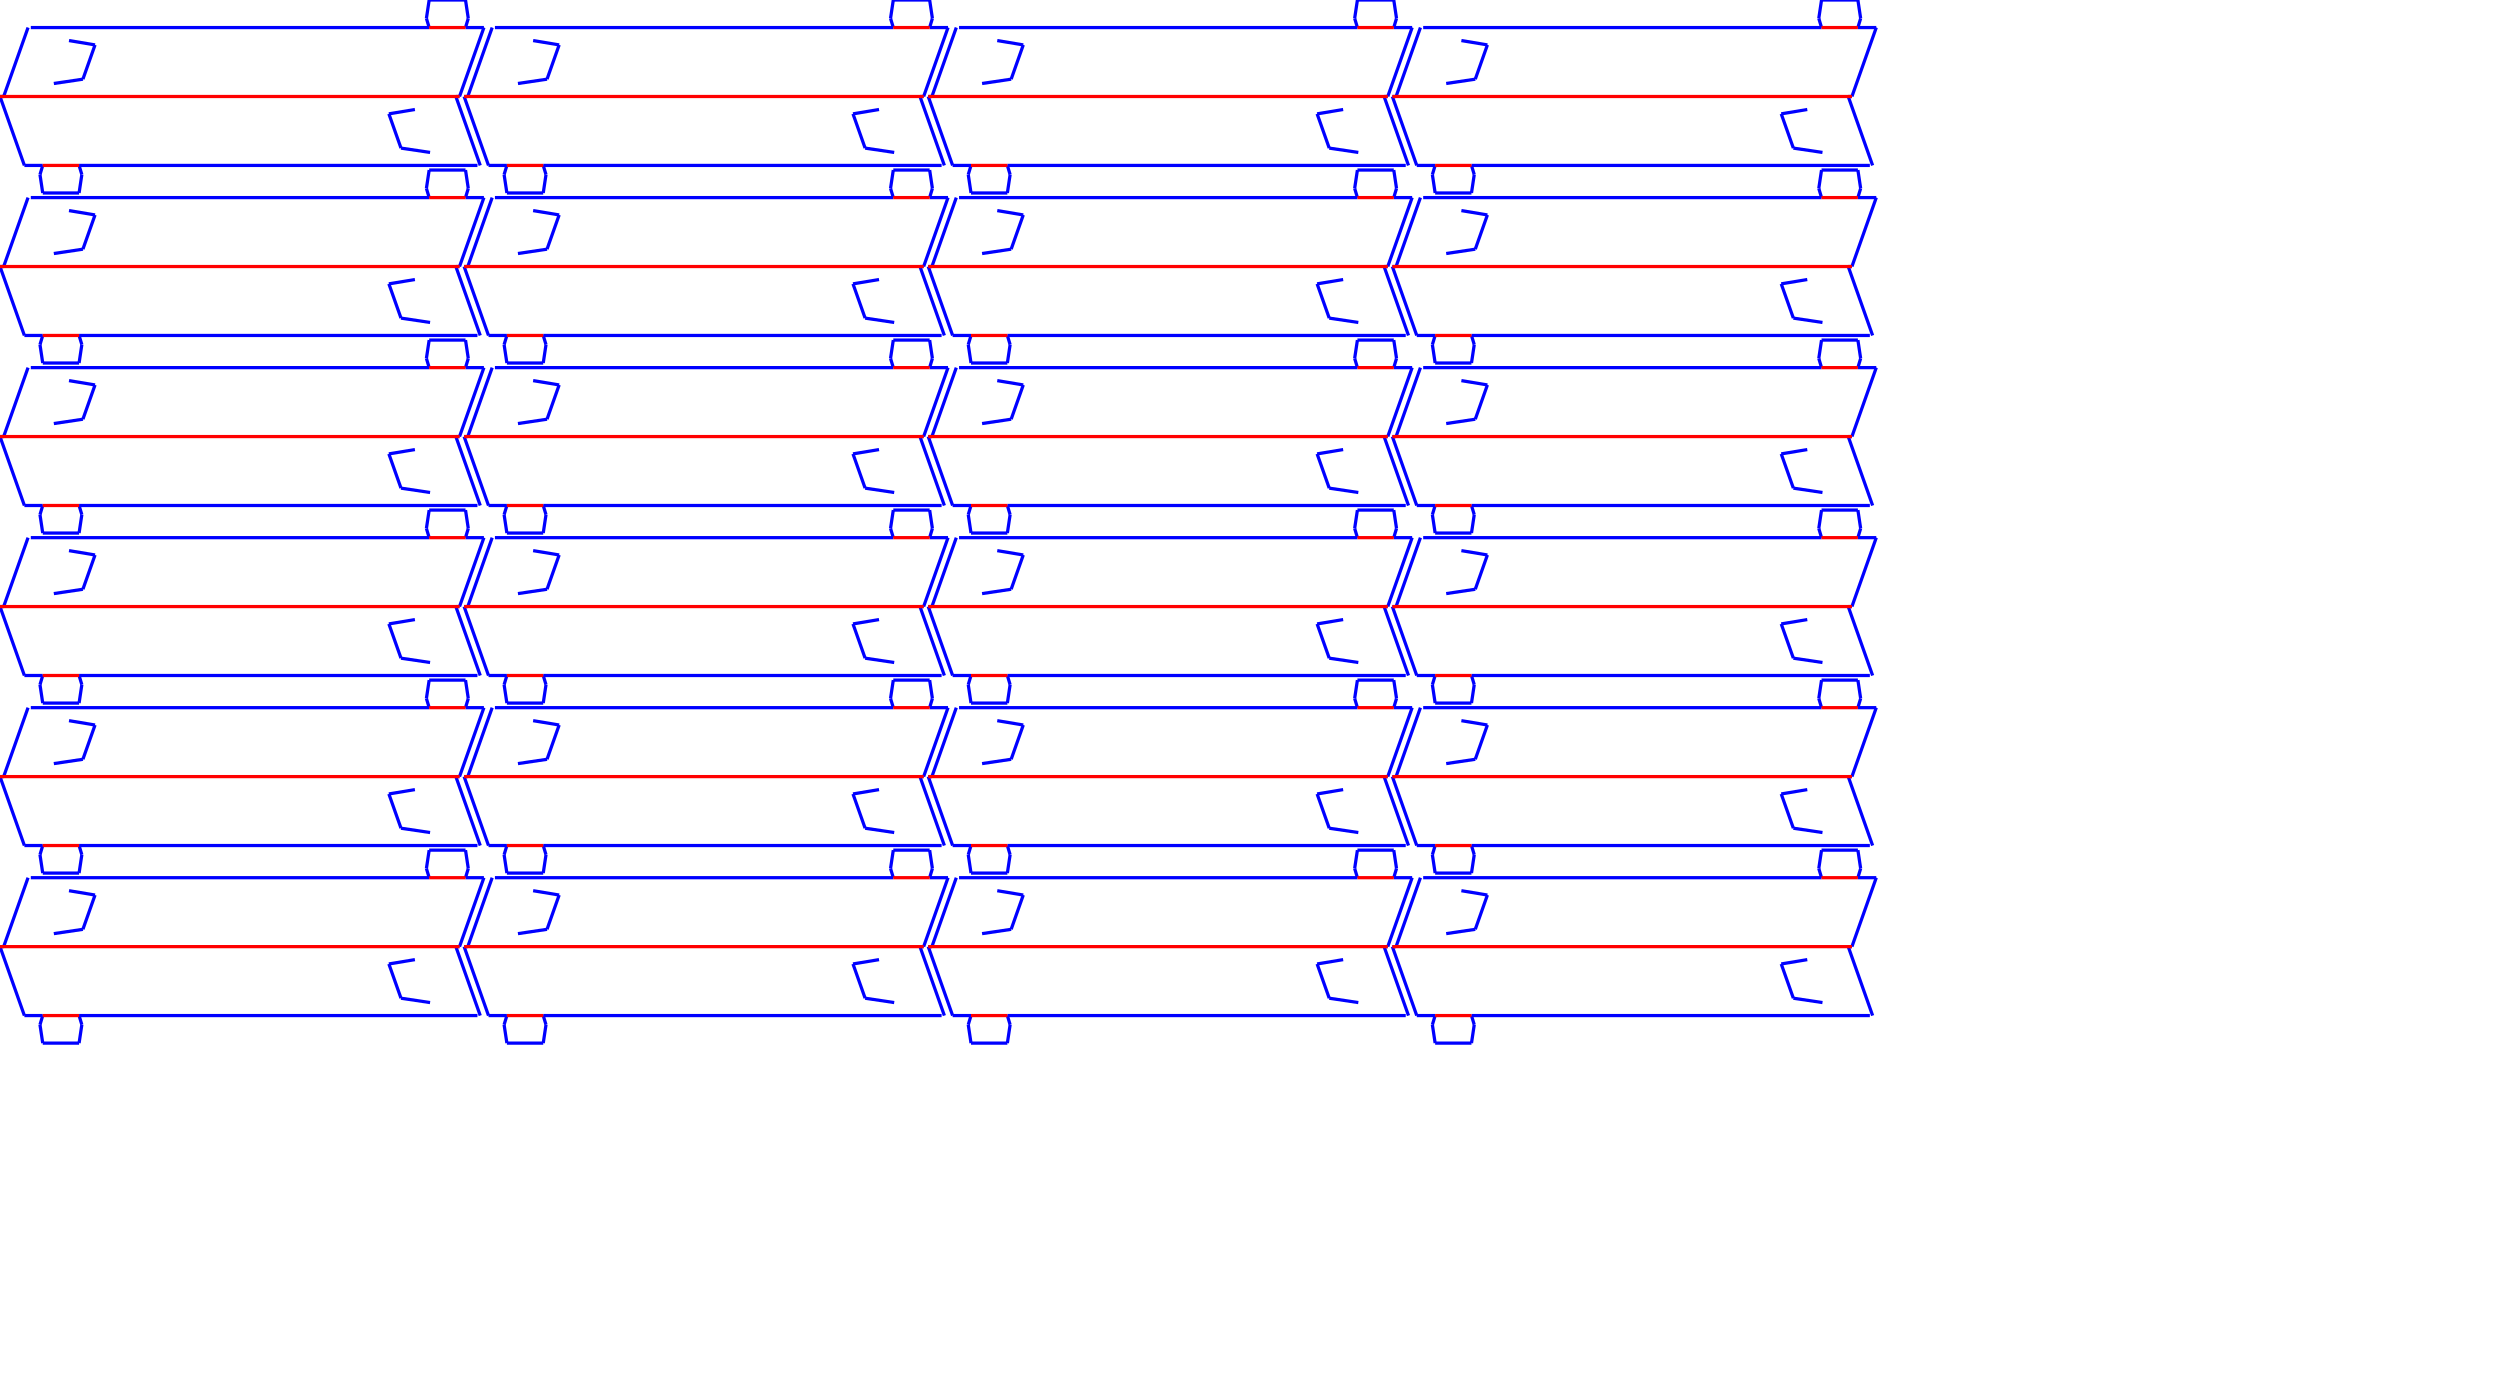 <?xml version="1.0" encoding="utf-8" ?>
<svg baseProfile="full" height="11.3cm" version="1.1" width="20.4cm" xmlns="http://www.w3.org/2000/svg" xmlns:ev="http://www.w3.org/2001/xml-events" xmlns:xlink="http://www.w3.org/1999/xlink"><defs /><g id="cutlines"><line stroke="blue" x1="29.31" x2="21.28" y1="13.85" y2="12.51" /><line stroke="blue" x1="25.57" x2="29.31" y1="24.42" y2="13.85" /><line stroke="blue" x1="16.6" x2="25.57" y1="25.75" y2="24.42" /><line stroke="blue" x1="132.36" x2="9.5" y1="8.5" y2="8.5" /><line stroke="blue" x1="131.51" x2="132.36" y1="5.67" y2="8.5" /><line stroke="blue" x1="132.36" x2="131.51" y1="0.0" y2="5.67" /><line stroke="blue" x1="143.57" x2="132.36" y1="0.0" y2="0.0" /><line stroke="blue" x1="144.42" x2="143.57" y1="5.67" y2="0.0" /><line stroke="blue" x1="143.57" x2="144.42" y1="8.5" y2="5.67" /><line stroke="blue" x1="149.24" x2="143.57" y1="8.5" y2="8.5" /><line stroke="blue" x1="141.72" x2="149.24" y1="29.76" y2="8.5" /><line stroke="blue" x1="140.59" x2="141.72" y1="29.76" y2="29.76" /><line stroke="blue" x1="148.11" x2="140.59" y1="51.02" y2="29.76" /><line stroke="blue" x1="123.67" x2="132.64" y1="45.68" y2="47.01" /><line stroke="blue" x1="119.93" x2="123.67" y1="35.11" y2="45.68" /><line stroke="blue" x1="127.96" x2="119.93" y1="33.77" y2="35.11" /><line stroke="blue" x1="24.39" x2="147.25" y1="51.02" y2="51.02" /><line stroke="blue" x1="25.24" x2="24.39" y1="53.85" y2="51.02" /><line stroke="blue" x1="24.39" x2="25.24" y1="59.52" y2="53.85" /><line stroke="blue" x1="13.18" x2="24.39" y1="59.52" y2="59.52" /><line stroke="blue" x1="12.33" x2="13.18" y1="53.85" y2="59.52" /><line stroke="blue" x1="13.18" x2="12.33" y1="51.02" y2="53.85" /><line stroke="blue" x1="7.52" x2="13.18" y1="51.02" y2="51.02" /><line stroke="blue" x1="0.0" x2="7.52" y1="29.76" y2="51.02" /><line stroke="blue" x1="1.13" x2="0.0" y1="29.76" y2="29.76" /><line stroke="blue" x1="8.65" x2="1.13" y1="8.5" y2="29.76" /><line stroke="blue" x1="172.45" x2="164.42" y1="13.85" y2="12.51" /><line stroke="blue" x1="168.71" x2="172.45" y1="24.42" y2="13.85" /><line stroke="blue" x1="159.74" x2="168.71" y1="25.75" y2="24.42" /><line stroke="blue" x1="275.5" x2="152.64" y1="8.5" y2="8.5" /><line stroke="blue" x1="274.65" x2="275.5" y1="5.67" y2="8.5" /><line stroke="blue" x1="275.5" x2="274.65" y1="0.0" y2="5.67" /><line stroke="blue" x1="286.71" x2="275.5" y1="0.0" y2="0.0" /><line stroke="blue" x1="287.56" x2="286.71" y1="5.67" y2="0.0" /><line stroke="blue" x1="286.71" x2="287.56" y1="8.5" y2="5.67" /><line stroke="blue" x1="292.38" x2="286.71" y1="8.5" y2="8.5" /><line stroke="blue" x1="284.86" x2="292.38" y1="29.76" y2="8.5" /><line stroke="blue" x1="283.73" x2="284.86" y1="29.76" y2="29.76" /><line stroke="blue" x1="291.25" x2="283.73" y1="51.02" y2="29.76" /><line stroke="blue" x1="266.81" x2="275.78" y1="45.68" y2="47.01" /><line stroke="blue" x1="263.07" x2="266.81" y1="35.11" y2="45.68" /><line stroke="blue" x1="271.1" x2="263.07" y1="33.77" y2="35.11" /><line stroke="blue" x1="167.54" x2="290.4" y1="51.02" y2="51.02" /><line stroke="blue" x1="168.39" x2="167.54" y1="53.85" y2="51.02" /><line stroke="blue" x1="167.54" x2="168.39" y1="59.52" y2="53.85" /><line stroke="blue" x1="156.33" x2="167.54" y1="59.52" y2="59.52" /><line stroke="blue" x1="155.47" x2="156.33" y1="53.85" y2="59.52" /><line stroke="blue" x1="156.33" x2="155.47" y1="51.02" y2="53.85" /><line stroke="blue" x1="150.66" x2="156.33" y1="51.02" y2="51.02" /><line stroke="blue" x1="143.14" x2="150.66" y1="29.76" y2="51.02" /><line stroke="blue" x1="144.27" x2="143.14" y1="29.76" y2="29.76" /><line stroke="blue" x1="151.79" x2="144.27" y1="8.5" y2="29.76" /><line stroke="blue" x1="315.59" x2="307.56" y1="13.85" y2="12.51" /><line stroke="blue" x1="311.85" x2="315.59" y1="24.42" y2="13.85" /><line stroke="blue" x1="302.88" x2="311.85" y1="25.75" y2="24.42" /><line stroke="blue" x1="418.64" x2="295.78" y1="8.5" y2="8.5" /><line stroke="blue" x1="417.79" x2="418.64" y1="5.67" y2="8.5" /><line stroke="blue" x1="418.64" x2="417.79" y1="0.0" y2="5.67" /><line stroke="blue" x1="429.85" x2="418.64" y1="0.0" y2="0.0" /><line stroke="blue" x1="430.7" x2="429.85" y1="5.67" y2="0.0" /><line stroke="blue" x1="429.85" x2="430.7" y1="8.5" y2="5.67" /><line stroke="blue" x1="435.52" x2="429.85" y1="8.5" y2="8.5" /><line stroke="blue" x1="428.0" x2="435.52" y1="29.76" y2="8.5" /><line stroke="blue" x1="426.87" x2="428.0" y1="29.76" y2="29.76" /><line stroke="blue" x1="434.39" x2="426.87" y1="51.02" y2="29.76" /><line stroke="blue" x1="409.95" x2="418.92" y1="45.68" y2="47.01" /><line stroke="blue" x1="406.21" x2="409.95" y1="35.11" y2="45.68" /><line stroke="blue" x1="414.24" x2="406.21" y1="33.77" y2="35.11" /><line stroke="blue" x1="310.68" x2="433.54" y1="51.02" y2="51.02" /><line stroke="blue" x1="311.53" x2="310.68" y1="53.85" y2="51.02" /><line stroke="blue" x1="310.68" x2="311.53" y1="59.52" y2="53.85" /><line stroke="blue" x1="299.47" x2="310.68" y1="59.52" y2="59.52" /><line stroke="blue" x1="298.62" x2="299.47" y1="53.85" y2="59.52" /><line stroke="blue" x1="299.47" x2="298.62" y1="51.02" y2="53.85" /><line stroke="blue" x1="293.8" x2="299.47" y1="51.02" y2="51.02" /><line stroke="blue" x1="286.28" x2="293.8" y1="29.76" y2="51.02" /><line stroke="blue" x1="287.41" x2="286.28" y1="29.76" y2="29.76" /><line stroke="blue" x1="294.93" x2="287.41" y1="8.5" y2="29.76" /><line stroke="blue" x1="458.73" x2="450.7" y1="13.85" y2="12.51" /><line stroke="blue" x1="454.99" x2="458.73" y1="24.42" y2="13.85" /><line stroke="blue" x1="446.02" x2="454.99" y1="25.75" y2="24.42" /><line stroke="blue" x1="561.78" x2="438.92" y1="8.5" y2="8.5" /><line stroke="blue" x1="560.93" x2="561.78" y1="5.67" y2="8.5" /><line stroke="blue" x1="561.78" x2="560.93" y1="0.0" y2="5.67" /><line stroke="blue" x1="572.99" x2="561.78" y1="0.0" y2="0.0" /><line stroke="blue" x1="573.84" x2="572.99" y1="5.67" y2="0.0" /><line stroke="blue" x1="572.99" x2="573.84" y1="8.5" y2="5.67" /><line stroke="blue" x1="578.66" x2="572.99" y1="8.5" y2="8.5" /><line stroke="blue" x1="571.15" x2="578.66" y1="29.76" y2="8.5" /><line stroke="blue" x1="570.01" x2="571.15" y1="29.76" y2="29.76" /><line stroke="blue" x1="577.53" x2="570.01" y1="51.02" y2="29.76" /><line stroke="blue" x1="553.09" x2="562.07" y1="45.68" y2="47.01" /><line stroke="blue" x1="549.35" x2="553.09" y1="35.11" y2="45.68" /><line stroke="blue" x1="557.38" x2="549.35" y1="33.77" y2="35.11" /><line stroke="blue" x1="453.82" x2="576.68" y1="51.02" y2="51.02" /><line stroke="blue" x1="454.67" x2="453.82" y1="53.85" y2="51.02" /><line stroke="blue" x1="453.82" x2="454.67" y1="59.52" y2="53.85" /><line stroke="blue" x1="442.61" x2="453.82" y1="59.52" y2="59.52" /><line stroke="blue" x1="441.76" x2="442.61" y1="53.85" y2="59.52" /><line stroke="blue" x1="442.61" x2="441.76" y1="51.02" y2="53.85" /><line stroke="blue" x1="436.94" x2="442.61" y1="51.02" y2="51.02" /><line stroke="blue" x1="429.42" x2="436.94" y1="29.76" y2="51.02" /><line stroke="blue" x1="430.56" x2="429.42" y1="29.76" y2="29.76" /><line stroke="blue" x1="438.07" x2="430.56" y1="8.5" y2="29.76" /><line stroke="blue" x1="29.31" x2="21.28" y1="66.29" y2="64.95" /><line stroke="blue" x1="25.57" x2="29.31" y1="76.85" y2="66.29" /><line stroke="blue" x1="16.6" x2="25.57" y1="78.19" y2="76.85" /><line stroke="blue" x1="132.36" x2="9.5" y1="60.94" y2="60.94" /><line stroke="blue" x1="131.51" x2="132.36" y1="58.11" y2="60.94" /><line stroke="blue" x1="132.36" x2="131.51" y1="52.44" y2="58.11" /><line stroke="blue" x1="143.57" x2="132.36" y1="52.44" y2="52.44" /><line stroke="blue" x1="144.42" x2="143.57" y1="58.11" y2="52.44" /><line stroke="blue" x1="143.57" x2="144.42" y1="60.94" y2="58.11" /><line stroke="blue" x1="149.24" x2="143.57" y1="60.94" y2="60.94" /><line stroke="blue" x1="141.72" x2="149.24" y1="82.2" y2="60.94" /><line stroke="blue" x1="140.59" x2="141.72" y1="82.2" y2="82.2" /><line stroke="blue" x1="148.11" x2="140.59" y1="103.46" y2="82.2" /><line stroke="blue" x1="123.67" x2="132.64" y1="98.11" y2="99.45" /><line stroke="blue" x1="119.93" x2="123.67" y1="87.54" y2="98.11" /><line stroke="blue" x1="127.96" x2="119.93" y1="86.21" y2="87.54" /><line stroke="blue" x1="24.39" x2="147.25" y1="103.46" y2="103.46" /><line stroke="blue" x1="25.24" x2="24.39" y1="106.29" y2="103.46" /><line stroke="blue" x1="24.39" x2="25.24" y1="111.96" y2="106.29" /><line stroke="blue" x1="13.18" x2="24.39" y1="111.96" y2="111.96" /><line stroke="blue" x1="12.33" x2="13.18" y1="106.29" y2="111.96" /><line stroke="blue" x1="13.18" x2="12.33" y1="103.46" y2="106.29" /><line stroke="blue" x1="7.52" x2="13.18" y1="103.46" y2="103.46" /><line stroke="blue" x1="0.0" x2="7.52" y1="82.2" y2="103.46" /><line stroke="blue" x1="1.13" x2="0.0" y1="82.2" y2="82.2" /><line stroke="blue" x1="8.65" x2="1.13" y1="60.94" y2="82.2" /><line stroke="blue" x1="172.45" x2="164.42" y1="66.29" y2="64.95" /><line stroke="blue" x1="168.71" x2="172.45" y1="76.85" y2="66.29" /><line stroke="blue" x1="159.74" x2="168.71" y1="78.19" y2="76.85" /><line stroke="blue" x1="275.5" x2="152.64" y1="60.94" y2="60.94" /><line stroke="blue" x1="274.65" x2="275.5" y1="58.11" y2="60.94" /><line stroke="blue" x1="275.5" x2="274.65" y1="52.44" y2="58.11" /><line stroke="blue" x1="286.71" x2="275.5" y1="52.44" y2="52.44" /><line stroke="blue" x1="287.56" x2="286.71" y1="58.11" y2="52.44" /><line stroke="blue" x1="286.71" x2="287.56" y1="60.94" y2="58.11" /><line stroke="blue" x1="292.38" x2="286.71" y1="60.94" y2="60.94" /><line stroke="blue" x1="284.86" x2="292.38" y1="82.2" y2="60.94" /><line stroke="blue" x1="283.73" x2="284.86" y1="82.2" y2="82.2" /><line stroke="blue" x1="291.25" x2="283.73" y1="103.46" y2="82.2" /><line stroke="blue" x1="266.81" x2="275.78" y1="98.11" y2="99.45" /><line stroke="blue" x1="263.07" x2="266.81" y1="87.54" y2="98.11" /><line stroke="blue" x1="271.1" x2="263.07" y1="86.21" y2="87.54" /><line stroke="blue" x1="167.54" x2="290.4" y1="103.46" y2="103.46" /><line stroke="blue" x1="168.39" x2="167.54" y1="106.29" y2="103.46" /><line stroke="blue" x1="167.54" x2="168.39" y1="111.96" y2="106.29" /><line stroke="blue" x1="156.33" x2="167.54" y1="111.96" y2="111.96" /><line stroke="blue" x1="155.47" x2="156.33" y1="106.29" y2="111.96" /><line stroke="blue" x1="156.33" x2="155.47" y1="103.46" y2="106.29" /><line stroke="blue" x1="150.66" x2="156.33" y1="103.46" y2="103.46" /><line stroke="blue" x1="143.14" x2="150.66" y1="82.2" y2="103.46" /><line stroke="blue" x1="144.27" x2="143.14" y1="82.2" y2="82.2" /><line stroke="blue" x1="151.79" x2="144.27" y1="60.94" y2="82.2" /><line stroke="blue" x1="315.59" x2="307.56" y1="66.29" y2="64.95" /><line stroke="blue" x1="311.85" x2="315.59" y1="76.85" y2="66.29" /><line stroke="blue" x1="302.88" x2="311.85" y1="78.19" y2="76.85" /><line stroke="blue" x1="418.64" x2="295.78" y1="60.94" y2="60.94" /><line stroke="blue" x1="417.79" x2="418.64" y1="58.11" y2="60.94" /><line stroke="blue" x1="418.64" x2="417.79" y1="52.44" y2="58.11" /><line stroke="blue" x1="429.85" x2="418.64" y1="52.44" y2="52.44" /><line stroke="blue" x1="430.7" x2="429.85" y1="58.11" y2="52.44" /><line stroke="blue" x1="429.85" x2="430.7" y1="60.94" y2="58.11" /><line stroke="blue" x1="435.52" x2="429.85" y1="60.94" y2="60.94" /><line stroke="blue" x1="428.0" x2="435.52" y1="82.2" y2="60.94" /><line stroke="blue" x1="426.87" x2="428.0" y1="82.2" y2="82.2" /><line stroke="blue" x1="434.39" x2="426.87" y1="103.46" y2="82.2" /><line stroke="blue" x1="409.95" x2="418.92" y1="98.11" y2="99.45" /><line stroke="blue" x1="406.21" x2="409.95" y1="87.54" y2="98.11" /><line stroke="blue" x1="414.24" x2="406.21" y1="86.21" y2="87.54" /><line stroke="blue" x1="310.68" x2="433.54" y1="103.46" y2="103.46" /><line stroke="blue" x1="311.53" x2="310.68" y1="106.29" y2="103.46" /><line stroke="blue" x1="310.68" x2="311.53" y1="111.96" y2="106.29" /><line stroke="blue" x1="299.47" x2="310.68" y1="111.96" y2="111.96" /><line stroke="blue" x1="298.62" x2="299.47" y1="106.29" y2="111.96" /><line stroke="blue" x1="299.47" x2="298.62" y1="103.46" y2="106.29" /><line stroke="blue" x1="293.8" x2="299.47" y1="103.46" y2="103.46" /><line stroke="blue" x1="286.28" x2="293.8" y1="82.2" y2="103.46" /><line stroke="blue" x1="287.41" x2="286.28" y1="82.2" y2="82.2" /><line stroke="blue" x1="294.93" x2="287.41" y1="60.94" y2="82.2" /><line stroke="blue" x1="458.73" x2="450.7" y1="66.29" y2="64.95" /><line stroke="blue" x1="454.99" x2="458.73" y1="76.85" y2="66.29" /><line stroke="blue" x1="446.02" x2="454.99" y1="78.19" y2="76.85" /><line stroke="blue" x1="561.78" x2="438.92" y1="60.94" y2="60.94" /><line stroke="blue" x1="560.93" x2="561.78" y1="58.11" y2="60.94" /><line stroke="blue" x1="561.78" x2="560.93" y1="52.44" y2="58.11" /><line stroke="blue" x1="572.99" x2="561.78" y1="52.44" y2="52.44" /><line stroke="blue" x1="573.84" x2="572.99" y1="58.11" y2="52.44" /><line stroke="blue" x1="572.99" x2="573.84" y1="60.94" y2="58.11" /><line stroke="blue" x1="578.66" x2="572.99" y1="60.94" y2="60.94" /><line stroke="blue" x1="571.15" x2="578.66" y1="82.2" y2="60.94" /><line stroke="blue" x1="570.01" x2="571.15" y1="82.2" y2="82.2" /><line stroke="blue" x1="577.53" x2="570.01" y1="103.46" y2="82.2" /><line stroke="blue" x1="553.09" x2="562.07" y1="98.11" y2="99.45" /><line stroke="blue" x1="549.35" x2="553.09" y1="87.54" y2="98.11" /><line stroke="blue" x1="557.38" x2="549.35" y1="86.21" y2="87.54" /><line stroke="blue" x1="453.82" x2="576.68" y1="103.46" y2="103.46" /><line stroke="blue" x1="454.67" x2="453.82" y1="106.29" y2="103.46" /><line stroke="blue" x1="453.82" x2="454.67" y1="111.96" y2="106.29" /><line stroke="blue" x1="442.61" x2="453.82" y1="111.96" y2="111.96" /><line stroke="blue" x1="441.76" x2="442.61" y1="106.29" y2="111.96" /><line stroke="blue" x1="442.61" x2="441.76" y1="103.46" y2="106.29" /><line stroke="blue" x1="436.94" x2="442.61" y1="103.46" y2="103.46" /><line stroke="blue" x1="429.42" x2="436.94" y1="82.2" y2="103.46" /><line stroke="blue" x1="430.56" x2="429.42" y1="82.2" y2="82.2" /><line stroke="blue" x1="438.07" x2="430.56" y1="60.94" y2="82.2" /><line stroke="blue" x1="29.31" x2="21.28" y1="118.72" y2="117.39" /><line stroke="blue" x1="25.57" x2="29.31" y1="129.29" y2="118.72" /><line stroke="blue" x1="16.6" x2="25.57" y1="130.63" y2="129.29" /><line stroke="blue" x1="132.36" x2="9.5" y1="113.38" y2="113.38" /><line stroke="blue" x1="131.51" x2="132.36" y1="110.54" y2="113.38" /><line stroke="blue" x1="132.36" x2="131.51" y1="104.88" y2="110.54" /><line stroke="blue" x1="143.57" x2="132.36" y1="104.88" y2="104.88" /><line stroke="blue" x1="144.42" x2="143.57" y1="110.54" y2="104.88" /><line stroke="blue" x1="143.57" x2="144.42" y1="113.38" y2="110.54" /><line stroke="blue" x1="149.24" x2="143.57" y1="113.38" y2="113.38" /><line stroke="blue" x1="141.72" x2="149.24" y1="134.64" y2="113.38" /><line stroke="blue" x1="140.59" x2="141.72" y1="134.64" y2="134.64" /><line stroke="blue" x1="148.11" x2="140.59" y1="155.9" y2="134.64" /><line stroke="blue" x1="123.67" x2="132.64" y1="150.55" y2="151.89" /><line stroke="blue" x1="119.93" x2="123.67" y1="139.98" y2="150.55" /><line stroke="blue" x1="127.96" x2="119.93" y1="138.65" y2="139.98" /><line stroke="blue" x1="24.39" x2="147.25" y1="155.9" y2="155.9" /><line stroke="blue" x1="25.24" x2="24.39" y1="158.73" y2="155.9" /><line stroke="blue" x1="24.39" x2="25.24" y1="164.4" y2="158.73" /><line stroke="blue" x1="13.18" x2="24.39" y1="164.4" y2="164.4" /><line stroke="blue" x1="12.33" x2="13.18" y1="158.73" y2="164.4" /><line stroke="blue" x1="13.18" x2="12.33" y1="155.9" y2="158.73" /><line stroke="blue" x1="7.52" x2="13.18" y1="155.9" y2="155.9" /><line stroke="blue" x1="0.0" x2="7.52" y1="134.64" y2="155.9" /><line stroke="blue" x1="1.13" x2="0.0" y1="134.64" y2="134.64" /><line stroke="blue" x1="8.65" x2="1.13" y1="113.38" y2="134.64" /><line stroke="blue" x1="172.45" x2="164.42" y1="118.72" y2="117.39" /><line stroke="blue" x1="168.71" x2="172.45" y1="129.29" y2="118.72" /><line stroke="blue" x1="159.74" x2="168.71" y1="130.63" y2="129.29" /><line stroke="blue" x1="275.5" x2="152.64" y1="113.38" y2="113.38" /><line stroke="blue" x1="274.65" x2="275.5" y1="110.54" y2="113.38" /><line stroke="blue" x1="275.5" x2="274.65" y1="104.88" y2="110.54" /><line stroke="blue" x1="286.71" x2="275.5" y1="104.88" y2="104.88" /><line stroke="blue" x1="287.56" x2="286.71" y1="110.54" y2="104.88" /><line stroke="blue" x1="286.71" x2="287.56" y1="113.38" y2="110.54" /><line stroke="blue" x1="292.38" x2="286.71" y1="113.38" y2="113.38" /><line stroke="blue" x1="284.86" x2="292.38" y1="134.64" y2="113.38" /><line stroke="blue" x1="283.73" x2="284.86" y1="134.64" y2="134.64" /><line stroke="blue" x1="291.25" x2="283.73" y1="155.9" y2="134.64" /><line stroke="blue" x1="266.81" x2="275.78" y1="150.55" y2="151.89" /><line stroke="blue" x1="263.07" x2="266.81" y1="139.98" y2="150.55" /><line stroke="blue" x1="271.1" x2="263.07" y1="138.65" y2="139.98" /><line stroke="blue" x1="167.54" x2="290.4" y1="155.9" y2="155.9" /><line stroke="blue" x1="168.39" x2="167.54" y1="158.73" y2="155.9" /><line stroke="blue" x1="167.54" x2="168.39" y1="164.4" y2="158.73" /><line stroke="blue" x1="156.33" x2="167.54" y1="164.4" y2="164.4" /><line stroke="blue" x1="155.47" x2="156.33" y1="158.73" y2="164.4" /><line stroke="blue" x1="156.33" x2="155.47" y1="155.9" y2="158.73" /><line stroke="blue" x1="150.66" x2="156.33" y1="155.9" y2="155.9" /><line stroke="blue" x1="143.14" x2="150.66" y1="134.64" y2="155.9" /><line stroke="blue" x1="144.27" x2="143.14" y1="134.64" y2="134.64" /><line stroke="blue" x1="151.79" x2="144.27" y1="113.38" y2="134.64" /><line stroke="blue" x1="315.59" x2="307.56" y1="118.72" y2="117.39" /><line stroke="blue" x1="311.85" x2="315.59" y1="129.29" y2="118.72" /><line stroke="blue" x1="302.88" x2="311.85" y1="130.63" y2="129.29" /><line stroke="blue" x1="418.64" x2="295.78" y1="113.38" y2="113.38" /><line stroke="blue" x1="417.79" x2="418.64" y1="110.54" y2="113.38" /><line stroke="blue" x1="418.64" x2="417.79" y1="104.88" y2="110.54" /><line stroke="blue" x1="429.85" x2="418.64" y1="104.88" y2="104.88" /><line stroke="blue" x1="430.7" x2="429.85" y1="110.54" y2="104.88" /><line stroke="blue" x1="429.85" x2="430.7" y1="113.38" y2="110.54" /><line stroke="blue" x1="435.52" x2="429.85" y1="113.38" y2="113.38" /><line stroke="blue" x1="428.0" x2="435.52" y1="134.64" y2="113.38" /><line stroke="blue" x1="426.87" x2="428.0" y1="134.64" y2="134.64" /><line stroke="blue" x1="434.39" x2="426.87" y1="155.9" y2="134.64" /><line stroke="blue" x1="409.95" x2="418.92" y1="150.55" y2="151.89" /><line stroke="blue" x1="406.21" x2="409.95" y1="139.98" y2="150.55" /><line stroke="blue" x1="414.24" x2="406.21" y1="138.65" y2="139.98" /><line stroke="blue" x1="310.68" x2="433.54" y1="155.9" y2="155.9" /><line stroke="blue" x1="311.53" x2="310.68" y1="158.73" y2="155.9" /><line stroke="blue" x1="310.68" x2="311.53" y1="164.4" y2="158.73" /><line stroke="blue" x1="299.47" x2="310.68" y1="164.4" y2="164.4" /><line stroke="blue" x1="298.62" x2="299.47" y1="158.73" y2="164.4" /><line stroke="blue" x1="299.47" x2="298.62" y1="155.9" y2="158.73" /><line stroke="blue" x1="293.8" x2="299.47" y1="155.9" y2="155.9" /><line stroke="blue" x1="286.28" x2="293.8" y1="134.64" y2="155.9" /><line stroke="blue" x1="287.41" x2="286.28" y1="134.64" y2="134.64" /><line stroke="blue" x1="294.93" x2="287.41" y1="113.38" y2="134.64" /><line stroke="blue" x1="458.73" x2="450.7" y1="118.72" y2="117.39" /><line stroke="blue" x1="454.99" x2="458.73" y1="129.29" y2="118.72" /><line stroke="blue" x1="446.02" x2="454.99" y1="130.63" y2="129.29" /><line stroke="blue" x1="561.78" x2="438.92" y1="113.38" y2="113.38" /><line stroke="blue" x1="560.93" x2="561.78" y1="110.54" y2="113.38" /><line stroke="blue" x1="561.78" x2="560.93" y1="104.88" y2="110.54" /><line stroke="blue" x1="572.99" x2="561.78" y1="104.88" y2="104.88" /><line stroke="blue" x1="573.84" x2="572.99" y1="110.54" y2="104.88" /><line stroke="blue" x1="572.99" x2="573.84" y1="113.38" y2="110.54" /><line stroke="blue" x1="578.66" x2="572.99" y1="113.38" y2="113.38" /><line stroke="blue" x1="571.15" x2="578.66" y1="134.64" y2="113.38" /><line stroke="blue" x1="570.01" x2="571.15" y1="134.64" y2="134.64" /><line stroke="blue" x1="577.53" x2="570.01" y1="155.9" y2="134.64" /><line stroke="blue" x1="553.09" x2="562.07" y1="150.55" y2="151.89" /><line stroke="blue" x1="549.35" x2="553.09" y1="139.98" y2="150.55" /><line stroke="blue" x1="557.38" x2="549.35" y1="138.65" y2="139.98" /><line stroke="blue" x1="453.82" x2="576.68" y1="155.9" y2="155.9" /><line stroke="blue" x1="454.67" x2="453.82" y1="158.73" y2="155.9" /><line stroke="blue" x1="453.82" x2="454.67" y1="164.4" y2="158.73" /><line stroke="blue" x1="442.61" x2="453.82" y1="164.4" y2="164.4" /><line stroke="blue" x1="441.76" x2="442.61" y1="158.73" y2="164.4" /><line stroke="blue" x1="442.61" x2="441.76" y1="155.9" y2="158.73" /><line stroke="blue" x1="436.94" x2="442.61" y1="155.9" y2="155.9" /><line stroke="blue" x1="429.42" x2="436.94" y1="134.64" y2="155.9" /><line stroke="blue" x1="430.56" x2="429.42" y1="134.64" y2="134.64" /><line stroke="blue" x1="438.07" x2="430.56" y1="113.38" y2="134.64" /><line stroke="blue" x1="29.31" x2="21.28" y1="171.16" y2="169.82" /><line stroke="blue" x1="25.57" x2="29.31" y1="181.73" y2="171.16" /><line stroke="blue" x1="16.6" x2="25.57" y1="183.07" y2="181.73" /><line stroke="blue" x1="132.36" x2="9.5" y1="165.82" y2="165.82" /><line stroke="blue" x1="131.51" x2="132.36" y1="162.98" y2="165.82" /><line stroke="blue" x1="132.36" x2="131.51" y1="157.31" y2="162.98" /><line stroke="blue" x1="143.57" x2="132.36" y1="157.31" y2="157.31" /><line stroke="blue" x1="144.42" x2="143.57" y1="162.98" y2="157.31" /><line stroke="blue" x1="143.57" x2="144.42" y1="165.82" y2="162.98" /><line stroke="blue" x1="149.24" x2="143.57" y1="165.82" y2="165.82" /><line stroke="blue" x1="141.72" x2="149.24" y1="187.07" y2="165.82" /><line stroke="blue" x1="140.59" x2="141.72" y1="187.07" y2="187.07" /><line stroke="blue" x1="148.11" x2="140.59" y1="208.33" y2="187.07" /><line stroke="blue" x1="123.67" x2="132.64" y1="202.99" y2="204.32" /><line stroke="blue" x1="119.93" x2="123.67" y1="192.42" y2="202.99" /><line stroke="blue" x1="127.96" x2="119.93" y1="191.08" y2="192.42" /><line stroke="blue" x1="24.39" x2="147.25" y1="208.33" y2="208.33" /><line stroke="blue" x1="25.24" x2="24.39" y1="211.17" y2="208.33" /><line stroke="blue" x1="24.39" x2="25.24" y1="216.84" y2="211.17" /><line stroke="blue" x1="13.18" x2="24.39" y1="216.84" y2="216.84" /><line stroke="blue" x1="12.33" x2="13.18" y1="211.17" y2="216.84" /><line stroke="blue" x1="13.18" x2="12.33" y1="208.33" y2="211.17" /><line stroke="blue" x1="7.52" x2="13.18" y1="208.33" y2="208.33" /><line stroke="blue" x1="0.0" x2="7.52" y1="187.07" y2="208.33" /><line stroke="blue" x1="1.13" x2="0.0" y1="187.07" y2="187.07" /><line stroke="blue" x1="8.65" x2="1.13" y1="165.82" y2="187.07" /><line stroke="blue" x1="172.45" x2="164.42" y1="171.16" y2="169.82" /><line stroke="blue" x1="168.71" x2="172.45" y1="181.73" y2="171.16" /><line stroke="blue" x1="159.74" x2="168.71" y1="183.07" y2="181.73" /><line stroke="blue" x1="275.5" x2="152.64" y1="165.82" y2="165.82" /><line stroke="blue" x1="274.65" x2="275.5" y1="162.98" y2="165.82" /><line stroke="blue" x1="275.5" x2="274.65" y1="157.31" y2="162.98" /><line stroke="blue" x1="286.71" x2="275.5" y1="157.31" y2="157.31" /><line stroke="blue" x1="287.56" x2="286.71" y1="162.98" y2="157.31" /><line stroke="blue" x1="286.71" x2="287.56" y1="165.82" y2="162.98" /><line stroke="blue" x1="292.38" x2="286.71" y1="165.82" y2="165.82" /><line stroke="blue" x1="284.86" x2="292.38" y1="187.07" y2="165.82" /><line stroke="blue" x1="283.73" x2="284.86" y1="187.07" y2="187.07" /><line stroke="blue" x1="291.25" x2="283.73" y1="208.33" y2="187.07" /><line stroke="blue" x1="266.81" x2="275.78" y1="202.99" y2="204.32" /><line stroke="blue" x1="263.07" x2="266.81" y1="192.42" y2="202.99" /><line stroke="blue" x1="271.1" x2="263.07" y1="191.08" y2="192.42" /><line stroke="blue" x1="167.54" x2="290.4" y1="208.33" y2="208.33" /><line stroke="blue" x1="168.39" x2="167.54" y1="211.17" y2="208.33" /><line stroke="blue" x1="167.54" x2="168.39" y1="216.84" y2="211.17" /><line stroke="blue" x1="156.33" x2="167.54" y1="216.84" y2="216.84" /><line stroke="blue" x1="155.47" x2="156.33" y1="211.17" y2="216.84" /><line stroke="blue" x1="156.33" x2="155.47" y1="208.33" y2="211.17" /><line stroke="blue" x1="150.66" x2="156.33" y1="208.33" y2="208.33" /><line stroke="blue" x1="143.14" x2="150.66" y1="187.07" y2="208.33" /><line stroke="blue" x1="144.27" x2="143.14" y1="187.07" y2="187.07" /><line stroke="blue" x1="151.79" x2="144.27" y1="165.82" y2="187.07" /><line stroke="blue" x1="315.59" x2="307.56" y1="171.16" y2="169.82" /><line stroke="blue" x1="311.85" x2="315.59" y1="181.73" y2="171.16" /><line stroke="blue" x1="302.88" x2="311.85" y1="183.07" y2="181.73" /><line stroke="blue" x1="418.64" x2="295.78" y1="165.82" y2="165.82" /><line stroke="blue" x1="417.79" x2="418.64" y1="162.98" y2="165.82" /><line stroke="blue" x1="418.64" x2="417.79" y1="157.31" y2="162.98" /><line stroke="blue" x1="429.85" x2="418.64" y1="157.31" y2="157.31" /><line stroke="blue" x1="430.7" x2="429.85" y1="162.98" y2="157.31" /><line stroke="blue" x1="429.85" x2="430.7" y1="165.82" y2="162.98" /><line stroke="blue" x1="435.52" x2="429.85" y1="165.82" y2="165.82" /><line stroke="blue" x1="428.0" x2="435.52" y1="187.07" y2="165.82" /><line stroke="blue" x1="426.87" x2="428.0" y1="187.07" y2="187.07" /><line stroke="blue" x1="434.39" x2="426.87" y1="208.33" y2="187.07" /><line stroke="blue" x1="409.95" x2="418.92" y1="202.99" y2="204.32" /><line stroke="blue" x1="406.21" x2="409.95" y1="192.42" y2="202.99" /><line stroke="blue" x1="414.24" x2="406.21" y1="191.08" y2="192.42" /><line stroke="blue" x1="310.68" x2="433.54" y1="208.33" y2="208.33" /><line stroke="blue" x1="311.53" x2="310.68" y1="211.17" y2="208.33" /><line stroke="blue" x1="310.68" x2="311.53" y1="216.84" y2="211.17" /><line stroke="blue" x1="299.47" x2="310.68" y1="216.84" y2="216.84" /><line stroke="blue" x1="298.62" x2="299.47" y1="211.17" y2="216.84" /><line stroke="blue" x1="299.47" x2="298.62" y1="208.33" y2="211.17" /><line stroke="blue" x1="293.8" x2="299.47" y1="208.33" y2="208.33" /><line stroke="blue" x1="286.28" x2="293.8" y1="187.07" y2="208.33" /><line stroke="blue" x1="287.41" x2="286.28" y1="187.07" y2="187.07" /><line stroke="blue" x1="294.93" x2="287.41" y1="165.82" y2="187.07" /><line stroke="blue" x1="458.73" x2="450.7" y1="171.16" y2="169.82" /><line stroke="blue" x1="454.99" x2="458.73" y1="181.73" y2="171.16" /><line stroke="blue" x1="446.02" x2="454.99" y1="183.07" y2="181.73" /><line stroke="blue" x1="561.78" x2="438.92" y1="165.82" y2="165.82" /><line stroke="blue" x1="560.93" x2="561.78" y1="162.98" y2="165.82" /><line stroke="blue" x1="561.78" x2="560.93" y1="157.31" y2="162.98" /><line stroke="blue" x1="572.99" x2="561.78" y1="157.31" y2="157.31" /><line stroke="blue" x1="573.84" x2="572.99" y1="162.98" y2="157.31" /><line stroke="blue" x1="572.99" x2="573.84" y1="165.82" y2="162.98" /><line stroke="blue" x1="578.66" x2="572.99" y1="165.82" y2="165.82" /><line stroke="blue" x1="571.15" x2="578.66" y1="187.07" y2="165.82" /><line stroke="blue" x1="570.01" x2="571.15" y1="187.07" y2="187.07" /><line stroke="blue" x1="577.53" x2="570.01" y1="208.33" y2="187.07" /><line stroke="blue" x1="553.09" x2="562.07" y1="202.99" y2="204.32" /><line stroke="blue" x1="549.35" x2="553.09" y1="192.42" y2="202.99" /><line stroke="blue" x1="557.38" x2="549.35" y1="191.08" y2="192.42" /><line stroke="blue" x1="453.82" x2="576.68" y1="208.33" y2="208.33" /><line stroke="blue" x1="454.67" x2="453.82" y1="211.17" y2="208.33" /><line stroke="blue" x1="453.82" x2="454.67" y1="216.84" y2="211.17" /><line stroke="blue" x1="442.61" x2="453.82" y1="216.84" y2="216.84" /><line stroke="blue" x1="441.76" x2="442.61" y1="211.17" y2="216.84" /><line stroke="blue" x1="442.61" x2="441.76" y1="208.33" y2="211.17" /><line stroke="blue" x1="436.94" x2="442.61" y1="208.33" y2="208.33" /><line stroke="blue" x1="429.42" x2="436.94" y1="187.07" y2="208.33" /><line stroke="blue" x1="430.56" x2="429.42" y1="187.07" y2="187.07" /><line stroke="blue" x1="438.07" x2="430.56" y1="165.82" y2="187.07" /><line stroke="blue" x1="29.31" x2="21.28" y1="223.6" y2="222.26" /><line stroke="blue" x1="25.57" x2="29.31" y1="234.17" y2="223.6" /><line stroke="blue" x1="16.6" x2="25.57" y1="235.5" y2="234.17" /><line stroke="blue" x1="132.36" x2="9.5" y1="218.25" y2="218.25" /><line stroke="blue" x1="131.51" x2="132.36" y1="215.42" y2="218.25" /><line stroke="blue" x1="132.36" x2="131.51" y1="209.75" y2="215.42" /><line stroke="blue" x1="143.57" x2="132.36" y1="209.75" y2="209.75" /><line stroke="blue" x1="144.42" x2="143.57" y1="215.42" y2="209.75" /><line stroke="blue" x1="143.57" x2="144.42" y1="218.25" y2="215.42" /><line stroke="blue" x1="149.24" x2="143.57" y1="218.25" y2="218.25" /><line stroke="blue" x1="141.72" x2="149.24" y1="239.51" y2="218.25" /><line stroke="blue" x1="140.59" x2="141.72" y1="239.51" y2="239.51" /><line stroke="blue" x1="148.11" x2="140.59" y1="260.77" y2="239.51" /><line stroke="blue" x1="123.67" x2="132.64" y1="255.43" y2="256.76" /><line stroke="blue" x1="119.93" x2="123.67" y1="244.86" y2="255.43" /><line stroke="blue" x1="127.96" x2="119.93" y1="243.52" y2="244.86" /><line stroke="blue" x1="24.39" x2="147.25" y1="260.77" y2="260.77" /><line stroke="blue" x1="25.24" x2="24.39" y1="263.61" y2="260.77" /><line stroke="blue" x1="24.39" x2="25.24" y1="269.27" y2="263.61" /><line stroke="blue" x1="13.18" x2="24.39" y1="269.27" y2="269.27" /><line stroke="blue" x1="12.33" x2="13.18" y1="263.61" y2="269.27" /><line stroke="blue" x1="13.18" x2="12.33" y1="260.77" y2="263.61" /><line stroke="blue" x1="7.52" x2="13.18" y1="260.77" y2="260.77" /><line stroke="blue" x1="0.0" x2="7.52" y1="239.51" y2="260.77" /><line stroke="blue" x1="1.13" x2="0.0" y1="239.51" y2="239.51" /><line stroke="blue" x1="8.65" x2="1.13" y1="218.25" y2="239.51" /><line stroke="blue" x1="172.45" x2="164.42" y1="223.6" y2="222.26" /><line stroke="blue" x1="168.71" x2="172.45" y1="234.17" y2="223.6" /><line stroke="blue" x1="159.74" x2="168.71" y1="235.5" y2="234.17" /><line stroke="blue" x1="275.5" x2="152.64" y1="218.25" y2="218.25" /><line stroke="blue" x1="274.65" x2="275.5" y1="215.42" y2="218.25" /><line stroke="blue" x1="275.5" x2="274.65" y1="209.75" y2="215.42" /><line stroke="blue" x1="286.71" x2="275.5" y1="209.75" y2="209.75" /><line stroke="blue" x1="287.56" x2="286.71" y1="215.42" y2="209.75" /><line stroke="blue" x1="286.71" x2="287.56" y1="218.25" y2="215.42" /><line stroke="blue" x1="292.38" x2="286.71" y1="218.25" y2="218.25" /><line stroke="blue" x1="284.86" x2="292.38" y1="239.51" y2="218.25" /><line stroke="blue" x1="283.73" x2="284.86" y1="239.51" y2="239.51" /><line stroke="blue" x1="291.25" x2="283.73" y1="260.77" y2="239.51" /><line stroke="blue" x1="266.81" x2="275.78" y1="255.43" y2="256.76" /><line stroke="blue" x1="263.07" x2="266.81" y1="244.86" y2="255.43" /><line stroke="blue" x1="271.1" x2="263.07" y1="243.52" y2="244.86" /><line stroke="blue" x1="167.54" x2="290.4" y1="260.77" y2="260.77" /><line stroke="blue" x1="168.39" x2="167.54" y1="263.61" y2="260.77" /><line stroke="blue" x1="167.54" x2="168.39" y1="269.27" y2="263.61" /><line stroke="blue" x1="156.33" x2="167.54" y1="269.27" y2="269.27" /><line stroke="blue" x1="155.47" x2="156.33" y1="263.61" y2="269.27" /><line stroke="blue" x1="156.33" x2="155.47" y1="260.77" y2="263.61" /><line stroke="blue" x1="150.66" x2="156.33" y1="260.77" y2="260.77" /><line stroke="blue" x1="143.14" x2="150.66" y1="239.51" y2="260.77" /><line stroke="blue" x1="144.27" x2="143.14" y1="239.51" y2="239.51" /><line stroke="blue" x1="151.79" x2="144.27" y1="218.25" y2="239.51" /><line stroke="blue" x1="315.59" x2="307.56" y1="223.6" y2="222.26" /><line stroke="blue" x1="311.85" x2="315.59" y1="234.17" y2="223.6" /><line stroke="blue" x1="302.88" x2="311.85" y1="235.5" y2="234.17" /><line stroke="blue" x1="418.64" x2="295.78" y1="218.25" y2="218.25" /><line stroke="blue" x1="417.79" x2="418.64" y1="215.42" y2="218.25" /><line stroke="blue" x1="418.64" x2="417.79" y1="209.75" y2="215.42" /><line stroke="blue" x1="429.85" x2="418.64" y1="209.75" y2="209.75" /><line stroke="blue" x1="430.7" x2="429.85" y1="215.42" y2="209.75" /><line stroke="blue" x1="429.85" x2="430.7" y1="218.25" y2="215.42" /><line stroke="blue" x1="435.52" x2="429.85" y1="218.25" y2="218.25" /><line stroke="blue" x1="428.0" x2="435.52" y1="239.51" y2="218.25" /><line stroke="blue" x1="426.87" x2="428.0" y1="239.51" y2="239.51" /><line stroke="blue" x1="434.39" x2="426.87" y1="260.77" y2="239.51" /><line stroke="blue" x1="409.95" x2="418.92" y1="255.43" y2="256.76" /><line stroke="blue" x1="406.21" x2="409.95" y1="244.86" y2="255.43" /><line stroke="blue" x1="414.24" x2="406.21" y1="243.52" y2="244.86" /><line stroke="blue" x1="310.68" x2="433.54" y1="260.77" y2="260.77" /><line stroke="blue" x1="311.53" x2="310.68" y1="263.61" y2="260.77" /><line stroke="blue" x1="310.68" x2="311.53" y1="269.27" y2="263.61" /><line stroke="blue" x1="299.47" x2="310.68" y1="269.27" y2="269.27" /><line stroke="blue" x1="298.62" x2="299.47" y1="263.61" y2="269.27" /><line stroke="blue" x1="299.47" x2="298.62" y1="260.77" y2="263.61" /><line stroke="blue" x1="293.8" x2="299.47" y1="260.77" y2="260.77" /><line stroke="blue" x1="286.28" x2="293.8" y1="239.51" y2="260.77" /><line stroke="blue" x1="287.41" x2="286.28" y1="239.51" y2="239.51" /><line stroke="blue" x1="294.93" x2="287.41" y1="218.25" y2="239.51" /><line stroke="blue" x1="458.73" x2="450.7" y1="223.6" y2="222.26" /><line stroke="blue" x1="454.99" x2="458.73" y1="234.17" y2="223.6" /><line stroke="blue" x1="446.02" x2="454.99" y1="235.5" y2="234.17" /><line stroke="blue" x1="561.78" x2="438.92" y1="218.25" y2="218.25" /><line stroke="blue" x1="560.93" x2="561.78" y1="215.42" y2="218.25" /><line stroke="blue" x1="561.78" x2="560.93" y1="209.75" y2="215.42" /><line stroke="blue" x1="572.99" x2="561.78" y1="209.75" y2="209.75" /><line stroke="blue" x1="573.84" x2="572.99" y1="215.42" y2="209.75" /><line stroke="blue" x1="572.99" x2="573.84" y1="218.25" y2="215.42" /><line stroke="blue" x1="578.66" x2="572.99" y1="218.25" y2="218.25" /><line stroke="blue" x1="571.15" x2="578.66" y1="239.51" y2="218.25" /><line stroke="blue" x1="570.01" x2="571.15" y1="239.51" y2="239.51" /><line stroke="blue" x1="577.53" x2="570.01" y1="260.77" y2="239.51" /><line stroke="blue" x1="553.09" x2="562.07" y1="255.43" y2="256.76" /><line stroke="blue" x1="549.35" x2="553.09" y1="244.86" y2="255.43" /><line stroke="blue" x1="557.38" x2="549.35" y1="243.52" y2="244.86" /><line stroke="blue" x1="453.82" x2="576.68" y1="260.77" y2="260.77" /><line stroke="blue" x1="454.67" x2="453.82" y1="263.61" y2="260.77" /><line stroke="blue" x1="453.82" x2="454.67" y1="269.27" y2="263.61" /><line stroke="blue" x1="442.61" x2="453.82" y1="269.27" y2="269.27" /><line stroke="blue" x1="441.76" x2="442.61" y1="263.61" y2="269.27" /><line stroke="blue" x1="442.61" x2="441.76" y1="260.77" y2="263.61" /><line stroke="blue" x1="436.94" x2="442.61" y1="260.77" y2="260.77" /><line stroke="blue" x1="429.42" x2="436.94" y1="239.51" y2="260.77" /><line stroke="blue" x1="430.56" x2="429.42" y1="239.51" y2="239.51" /><line stroke="blue" x1="438.07" x2="430.56" y1="218.25" y2="239.51" /><line stroke="blue" x1="29.31" x2="21.28" y1="276.04" y2="274.7" /><line stroke="blue" x1="25.57" x2="29.31" y1="286.61" y2="276.04" /><line stroke="blue" x1="16.6" x2="25.57" y1="287.94" y2="286.61" /><line stroke="blue" x1="132.36" x2="9.5" y1="270.69" y2="270.69" /><line stroke="blue" x1="131.51" x2="132.36" y1="267.86" y2="270.69" /><line stroke="blue" x1="132.36" x2="131.51" y1="262.19" y2="267.86" /><line stroke="blue" x1="143.57" x2="132.36" y1="262.19" y2="262.19" /><line stroke="blue" x1="144.42" x2="143.57" y1="267.86" y2="262.19" /><line stroke="blue" x1="143.57" x2="144.42" y1="270.69" y2="267.86" /><line stroke="blue" x1="149.24" x2="143.57" y1="270.69" y2="270.69" /><line stroke="blue" x1="141.72" x2="149.24" y1="291.95" y2="270.69" /><line stroke="blue" x1="140.59" x2="141.72" y1="291.95" y2="291.95" /><line stroke="blue" x1="148.11" x2="140.59" y1="313.21" y2="291.95" /><line stroke="blue" x1="123.67" x2="132.64" y1="307.86" y2="309.2" /><line stroke="blue" x1="119.93" x2="123.67" y1="297.29" y2="307.86" /><line stroke="blue" x1="127.96" x2="119.93" y1="295.96" y2="297.29" /><line stroke="blue" x1="24.39" x2="147.25" y1="313.21" y2="313.21" /><line stroke="blue" x1="25.24" x2="24.39" y1="316.04" y2="313.21" /><line stroke="blue" x1="24.39" x2="25.24" y1="321.71" y2="316.04" /><line stroke="blue" x1="13.18" x2="24.39" y1="321.71" y2="321.71" /><line stroke="blue" x1="12.33" x2="13.18" y1="316.04" y2="321.71" /><line stroke="blue" x1="13.18" x2="12.33" y1="313.21" y2="316.04" /><line stroke="blue" x1="7.52" x2="13.18" y1="313.21" y2="313.21" /><line stroke="blue" x1="0.0" x2="7.52" y1="291.95" y2="313.21" /><line stroke="blue" x1="1.13" x2="0.0" y1="291.95" y2="291.95" /><line stroke="blue" x1="8.65" x2="1.13" y1="270.69" y2="291.95" /><line stroke="blue" x1="172.45" x2="164.42" y1="276.04" y2="274.7" /><line stroke="blue" x1="168.71" x2="172.45" y1="286.61" y2="276.04" /><line stroke="blue" x1="159.74" x2="168.71" y1="287.94" y2="286.61" /><line stroke="blue" x1="275.5" x2="152.64" y1="270.69" y2="270.69" /><line stroke="blue" x1="274.65" x2="275.5" y1="267.86" y2="270.69" /><line stroke="blue" x1="275.5" x2="274.65" y1="262.19" y2="267.86" /><line stroke="blue" x1="286.71" x2="275.5" y1="262.19" y2="262.19" /><line stroke="blue" x1="287.56" x2="286.71" y1="267.86" y2="262.19" /><line stroke="blue" x1="286.71" x2="287.56" y1="270.69" y2="267.86" /><line stroke="blue" x1="292.38" x2="286.71" y1="270.69" y2="270.69" /><line stroke="blue" x1="284.86" x2="292.38" y1="291.95" y2="270.69" /><line stroke="blue" x1="283.73" x2="284.86" y1="291.95" y2="291.95" /><line stroke="blue" x1="291.25" x2="283.73" y1="313.21" y2="291.95" /><line stroke="blue" x1="266.81" x2="275.78" y1="307.86" y2="309.2" /><line stroke="blue" x1="263.07" x2="266.81" y1="297.29" y2="307.86" /><line stroke="blue" x1="271.1" x2="263.07" y1="295.96" y2="297.29" /><line stroke="blue" x1="167.54" x2="290.4" y1="313.21" y2="313.21" /><line stroke="blue" x1="168.39" x2="167.54" y1="316.04" y2="313.21" /><line stroke="blue" x1="167.54" x2="168.39" y1="321.71" y2="316.04" /><line stroke="blue" x1="156.33" x2="167.54" y1="321.71" y2="321.71" /><line stroke="blue" x1="155.47" x2="156.33" y1="316.04" y2="321.71" /><line stroke="blue" x1="156.33" x2="155.47" y1="313.21" y2="316.04" /><line stroke="blue" x1="150.66" x2="156.33" y1="313.21" y2="313.21" /><line stroke="blue" x1="143.14" x2="150.66" y1="291.95" y2="313.21" /><line stroke="blue" x1="144.27" x2="143.14" y1="291.95" y2="291.95" /><line stroke="blue" x1="151.79" x2="144.27" y1="270.69" y2="291.95" /><line stroke="blue" x1="315.59" x2="307.56" y1="276.04" y2="274.7" /><line stroke="blue" x1="311.85" x2="315.59" y1="286.61" y2="276.04" /><line stroke="blue" x1="302.88" x2="311.85" y1="287.94" y2="286.61" /><line stroke="blue" x1="418.64" x2="295.78" y1="270.69" y2="270.69" /><line stroke="blue" x1="417.79" x2="418.64" y1="267.86" y2="270.69" /><line stroke="blue" x1="418.64" x2="417.79" y1="262.19" y2="267.86" /><line stroke="blue" x1="429.85" x2="418.64" y1="262.19" y2="262.19" /><line stroke="blue" x1="430.7" x2="429.85" y1="267.86" y2="262.19" /><line stroke="blue" x1="429.85" x2="430.7" y1="270.69" y2="267.86" /><line stroke="blue" x1="435.52" x2="429.85" y1="270.69" y2="270.69" /><line stroke="blue" x1="428.0" x2="435.52" y1="291.95" y2="270.69" /><line stroke="blue" x1="426.87" x2="428.0" y1="291.95" y2="291.95" /><line stroke="blue" x1="434.39" x2="426.87" y1="313.21" y2="291.95" /><line stroke="blue" x1="409.95" x2="418.92" y1="307.86" y2="309.2" /><line stroke="blue" x1="406.21" x2="409.95" y1="297.29" y2="307.86" /><line stroke="blue" x1="414.24" x2="406.21" y1="295.96" y2="297.29" /><line stroke="blue" x1="310.68" x2="433.54" y1="313.21" y2="313.21" /><line stroke="blue" x1="311.53" x2="310.68" y1="316.04" y2="313.21" /><line stroke="blue" x1="310.68" x2="311.53" y1="321.71" y2="316.04" /><line stroke="blue" x1="299.47" x2="310.68" y1="321.71" y2="321.71" /><line stroke="blue" x1="298.62" x2="299.47" y1="316.04" y2="321.71" /><line stroke="blue" x1="299.47" x2="298.62" y1="313.21" y2="316.04" /><line stroke="blue" x1="293.8" x2="299.47" y1="313.21" y2="313.21" /><line stroke="blue" x1="286.28" x2="293.8" y1="291.95" y2="313.21" /><line stroke="blue" x1="287.41" x2="286.28" y1="291.95" y2="291.95" /><line stroke="blue" x1="294.93" x2="287.41" y1="270.69" y2="291.95" /><line stroke="blue" x1="458.73" x2="450.7" y1="276.04" y2="274.7" /><line stroke="blue" x1="454.99" x2="458.73" y1="286.61" y2="276.04" /><line stroke="blue" x1="446.02" x2="454.99" y1="287.94" y2="286.61" /><line stroke="blue" x1="561.78" x2="438.92" y1="270.69" y2="270.69" /><line stroke="blue" x1="560.93" x2="561.78" y1="267.86" y2="270.69" /><line stroke="blue" x1="561.78" x2="560.93" y1="262.19" y2="267.86" /><line stroke="blue" x1="572.99" x2="561.78" y1="262.19" y2="262.19" /><line stroke="blue" x1="573.84" x2="572.99" y1="267.86" y2="262.19" /><line stroke="blue" x1="572.99" x2="573.84" y1="270.69" y2="267.86" /><line stroke="blue" x1="578.66" x2="572.99" y1="270.69" y2="270.69" /><line stroke="blue" x1="571.15" x2="578.66" y1="291.95" y2="270.69" /><line stroke="blue" x1="570.01" x2="571.15" y1="291.95" y2="291.95" /><line stroke="blue" x1="577.53" x2="570.01" y1="313.21" y2="291.95" /><line stroke="blue" x1="553.09" x2="562.07" y1="307.86" y2="309.2" /><line stroke="blue" x1="549.35" x2="553.09" y1="297.29" y2="307.86" /><line stroke="blue" x1="557.38" x2="549.35" y1="295.96" y2="297.29" /><line stroke="blue" x1="453.82" x2="576.68" y1="313.21" y2="313.21" /><line stroke="blue" x1="454.67" x2="453.82" y1="316.04" y2="313.21" /><line stroke="blue" x1="453.82" x2="454.67" y1="321.71" y2="316.04" /><line stroke="blue" x1="442.61" x2="453.82" y1="321.71" y2="321.71" /><line stroke="blue" x1="441.76" x2="442.61" y1="316.04" y2="321.71" /><line stroke="blue" x1="442.61" x2="441.76" y1="313.21" y2="316.04" /><line stroke="blue" x1="436.94" x2="442.61" y1="313.21" y2="313.21" /><line stroke="blue" x1="429.42" x2="436.94" y1="291.95" y2="313.21" /><line stroke="blue" x1="430.56" x2="429.42" y1="291.95" y2="291.95" /><line stroke="blue" x1="438.07" x2="430.56" y1="270.69" y2="291.95" /></g><g id="scorelines"><line stroke="red" x1="24.39" x2="13.18" y1="51.02" y2="51.02" /><line stroke="red" x1="143.57" x2="132.36" y1="8.5" y2="8.5" /><line stroke="red" x1="0.0" x2="141.72" y1="29.76" y2="29.76" /><line stroke="red" x1="167.54" x2="156.33" y1="51.02" y2="51.02" /><line stroke="red" x1="286.71" x2="275.5" y1="8.5" y2="8.5" /><line stroke="red" x1="143.14" x2="284.86" y1="29.76" y2="29.76" /><line stroke="red" x1="310.68" x2="299.47" y1="51.02" y2="51.02" /><line stroke="red" x1="429.85" x2="418.64" y1="8.5" y2="8.5" /><line stroke="red" x1="286.28" x2="428.0" y1="29.76" y2="29.76" /><line stroke="red" x1="453.82" x2="442.61" y1="51.02" y2="51.02" /><line stroke="red" x1="572.99" x2="561.78" y1="8.5" y2="8.5" /><line stroke="red" x1="429.42" x2="571.15" y1="29.76" y2="29.76" /><line stroke="red" x1="24.39" x2="13.18" y1="103.46" y2="103.46" /><line stroke="red" x1="143.57" x2="132.36" y1="60.94" y2="60.94" /><line stroke="red" x1="0.0" x2="141.72" y1="82.2" y2="82.2" /><line stroke="red" x1="167.54" x2="156.33" y1="103.46" y2="103.46" /><line stroke="red" x1="286.71" x2="275.5" y1="60.94" y2="60.94" /><line stroke="red" x1="143.14" x2="284.86" y1="82.2" y2="82.2" /><line stroke="red" x1="310.68" x2="299.47" y1="103.46" y2="103.46" /><line stroke="red" x1="429.85" x2="418.64" y1="60.94" y2="60.94" /><line stroke="red" x1="286.28" x2="428.0" y1="82.2" y2="82.2" /><line stroke="red" x1="453.82" x2="442.61" y1="103.46" y2="103.46" /><line stroke="red" x1="572.99" x2="561.78" y1="60.94" y2="60.94" /><line stroke="red" x1="429.42" x2="571.15" y1="82.2" y2="82.2" /><line stroke="red" x1="24.39" x2="13.18" y1="155.9" y2="155.9" /><line stroke="red" x1="143.57" x2="132.36" y1="113.38" y2="113.38" /><line stroke="red" x1="0.0" x2="141.72" y1="134.64" y2="134.64" /><line stroke="red" x1="167.54" x2="156.33" y1="155.9" y2="155.9" /><line stroke="red" x1="286.71" x2="275.5" y1="113.38" y2="113.38" /><line stroke="red" x1="143.14" x2="284.86" y1="134.64" y2="134.64" /><line stroke="red" x1="310.68" x2="299.47" y1="155.9" y2="155.9" /><line stroke="red" x1="429.85" x2="418.64" y1="113.38" y2="113.38" /><line stroke="red" x1="286.28" x2="428.0" y1="134.64" y2="134.64" /><line stroke="red" x1="453.82" x2="442.61" y1="155.9" y2="155.9" /><line stroke="red" x1="572.99" x2="561.78" y1="113.38" y2="113.38" /><line stroke="red" x1="429.42" x2="571.15" y1="134.64" y2="134.64" /><line stroke="red" x1="24.39" x2="13.18" y1="208.33" y2="208.33" /><line stroke="red" x1="143.57" x2="132.36" y1="165.82" y2="165.82" /><line stroke="red" x1="0.0" x2="141.72" y1="187.07" y2="187.07" /><line stroke="red" x1="167.54" x2="156.33" y1="208.33" y2="208.33" /><line stroke="red" x1="286.71" x2="275.5" y1="165.82" y2="165.82" /><line stroke="red" x1="143.14" x2="284.86" y1="187.07" y2="187.07" /><line stroke="red" x1="310.68" x2="299.47" y1="208.33" y2="208.33" /><line stroke="red" x1="429.85" x2="418.64" y1="165.82" y2="165.82" /><line stroke="red" x1="286.28" x2="428.0" y1="187.07" y2="187.07" /><line stroke="red" x1="453.82" x2="442.61" y1="208.33" y2="208.33" /><line stroke="red" x1="572.99" x2="561.78" y1="165.82" y2="165.82" /><line stroke="red" x1="429.42" x2="571.15" y1="187.07" y2="187.07" /><line stroke="red" x1="24.39" x2="13.18" y1="260.77" y2="260.77" /><line stroke="red" x1="143.57" x2="132.36" y1="218.25" y2="218.25" /><line stroke="red" x1="0.0" x2="141.72" y1="239.51" y2="239.51" /><line stroke="red" x1="167.54" x2="156.33" y1="260.77" y2="260.77" /><line stroke="red" x1="286.71" x2="275.5" y1="218.25" y2="218.25" /><line stroke="red" x1="143.14" x2="284.86" y1="239.51" y2="239.51" /><line stroke="red" x1="310.68" x2="299.47" y1="260.77" y2="260.77" /><line stroke="red" x1="429.85" x2="418.64" y1="218.25" y2="218.25" /><line stroke="red" x1="286.28" x2="428.0" y1="239.51" y2="239.51" /><line stroke="red" x1="453.82" x2="442.61" y1="260.77" y2="260.77" /><line stroke="red" x1="572.99" x2="561.78" y1="218.25" y2="218.25" /><line stroke="red" x1="429.42" x2="571.15" y1="239.51" y2="239.51" /><line stroke="red" x1="24.39" x2="13.18" y1="313.21" y2="313.21" /><line stroke="red" x1="143.57" x2="132.36" y1="270.69" y2="270.69" /><line stroke="red" x1="0.0" x2="141.72" y1="291.95" y2="291.95" /><line stroke="red" x1="167.54" x2="156.33" y1="313.21" y2="313.21" /><line stroke="red" x1="286.71" x2="275.5" y1="270.69" y2="270.69" /><line stroke="red" x1="143.14" x2="284.86" y1="291.95" y2="291.95" /><line stroke="red" x1="310.68" x2="299.47" y1="313.21" y2="313.21" /><line stroke="red" x1="429.85" x2="418.64" y1="270.69" y2="270.69" /><line stroke="red" x1="286.28" x2="428.0" y1="291.95" y2="291.95" /><line stroke="red" x1="453.82" x2="442.61" y1="313.21" y2="313.21" /><line stroke="red" x1="572.99" x2="561.78" y1="270.69" y2="270.69" /><line stroke="red" x1="429.42" x2="571.15" y1="291.95" y2="291.95" /></g></svg>